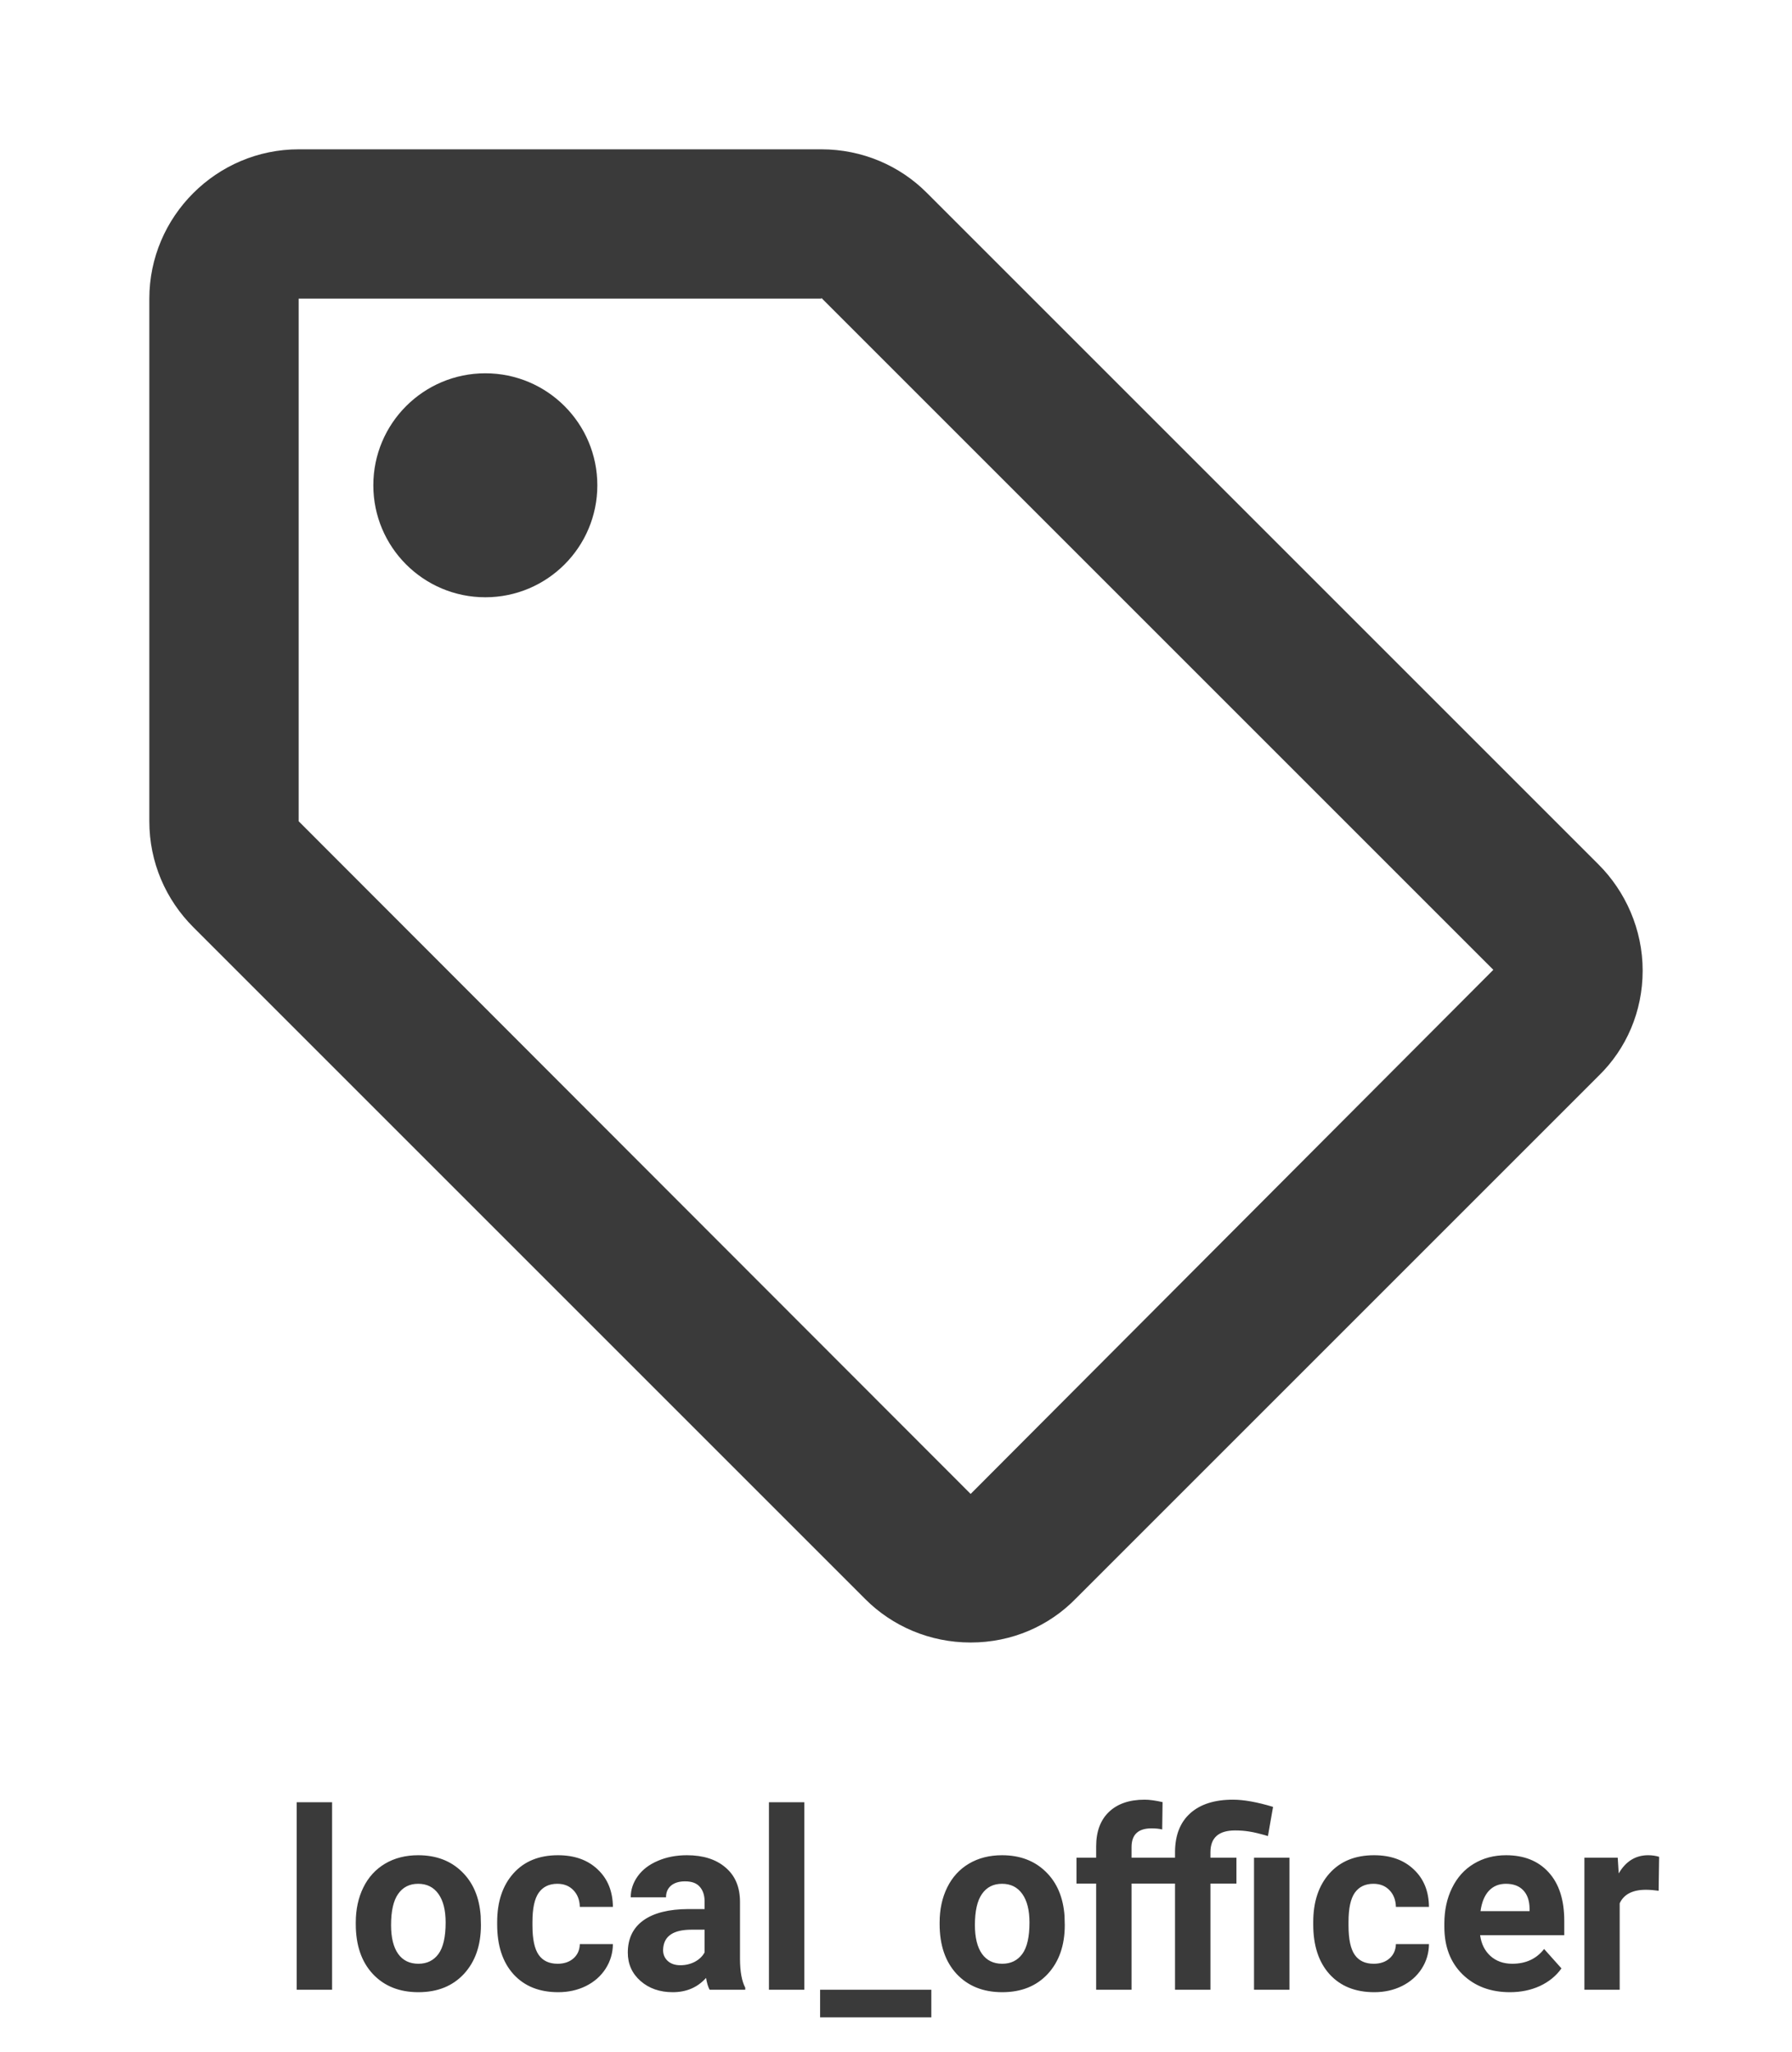 <svg width="172" height="197" viewBox="0 0 172 197" fill="none"
  xmlns="http://www.w3.org/2000/svg">
  <path d="M153.438 82.99L88.938 18.49C86.358 15.91 82.775 14.333 78.833 14.333H28.666C20.783 14.333 14.333 20.783 14.333 28.667V78.833C14.333 82.775 15.91 86.358 18.561 89.01L83.061 153.51C85.641 156.09 89.225 157.667 93.166 157.667C97.108 157.667 100.691 156.09 103.271 153.438L153.438 103.272C156.09 100.692 157.666 97.108 157.666 93.167C157.666 89.225 156.018 85.57 153.438 82.99ZM93.166 143.405L28.666 78.833V28.667H78.833V28.595L143.333 93.095L93.166 143.405Z" fill="#3A3A3A"/>
  <path d="M46.583 57.333C52.52 57.333 57.333 52.52 57.333 46.583C57.333 40.646 52.52 35.833 46.583 35.833C40.646 35.833 35.833 40.646 35.833 46.583C35.833 52.52 40.646 57.333 46.583 57.333Z" fill="#3A3A3A"/>
  <path d="M31.875 191H28.477V173H31.875V191ZM34.148 184.543C34.148 183.285 34.391 182.164 34.875 181.18C35.359 180.195 36.055 179.434 36.961 178.895C37.875 178.355 38.934 178.086 40.137 178.086C41.848 178.086 43.242 178.609 44.32 179.656C45.406 180.703 46.012 182.125 46.137 183.922L46.16 184.789C46.16 186.734 45.617 188.297 44.531 189.477C43.445 190.648 41.988 191.234 40.16 191.234C38.332 191.234 36.871 190.648 35.777 189.477C34.691 188.305 34.148 186.711 34.148 184.695V184.543ZM37.535 184.789C37.535 185.992 37.762 186.914 38.215 187.555C38.668 188.188 39.316 188.504 40.16 188.504C40.98 188.504 41.621 188.191 42.082 187.566C42.543 186.934 42.773 185.926 42.773 184.543C42.773 183.363 42.543 182.449 42.082 181.801C41.621 181.152 40.973 180.828 40.137 180.828C39.309 180.828 38.668 181.152 38.215 181.801C37.762 182.441 37.535 183.438 37.535 184.789ZM53.52 188.504C54.145 188.504 54.652 188.332 55.043 187.988C55.434 187.645 55.637 187.188 55.652 186.617H58.828C58.82 187.477 58.586 188.266 58.125 188.984C57.664 189.695 57.031 190.25 56.227 190.648C55.43 191.039 54.547 191.234 53.578 191.234C51.766 191.234 50.336 190.66 49.289 189.512C48.242 188.355 47.719 186.762 47.719 184.73V184.508C47.719 182.555 48.238 180.996 49.277 179.832C50.316 178.668 51.742 178.086 53.555 178.086C55.141 178.086 56.41 178.539 57.363 179.445C58.324 180.344 58.812 181.543 58.828 183.043H55.652C55.637 182.387 55.434 181.855 55.043 181.449C54.652 181.035 54.137 180.828 53.496 180.828C52.707 180.828 52.109 181.117 51.703 181.695C51.305 182.266 51.105 183.195 51.105 184.484V184.836C51.105 186.141 51.305 187.078 51.703 187.648C52.102 188.219 52.707 188.504 53.52 188.504ZM68.109 191C67.953 190.695 67.84 190.316 67.769 189.863C66.949 190.777 65.883 191.234 64.57 191.234C63.328 191.234 62.297 190.875 61.477 190.156C60.664 189.438 60.258 188.531 60.258 187.438C60.258 186.094 60.754 185.062 61.746 184.344C62.746 183.625 64.188 183.262 66.07 183.254H67.629V182.527C67.629 181.941 67.477 181.473 67.172 181.121C66.875 180.77 66.402 180.594 65.754 180.594C65.184 180.594 64.734 180.73 64.406 181.004C64.086 181.277 63.926 181.652 63.926 182.129H60.539C60.539 181.395 60.766 180.715 61.219 180.09C61.672 179.465 62.312 178.977 63.141 178.625C63.969 178.266 64.898 178.086 65.93 178.086C67.492 178.086 68.731 178.48 69.644 179.27C70.566 180.051 71.027 181.152 71.027 182.574V188.07C71.035 189.273 71.203 190.184 71.531 190.801V191H68.109ZM65.309 188.645C65.809 188.645 66.269 188.535 66.691 188.316C67.113 188.09 67.426 187.789 67.629 187.414V185.234H66.363C64.668 185.234 63.766 185.82 63.656 186.992L63.645 187.191C63.645 187.613 63.793 187.961 64.09 188.234C64.387 188.508 64.793 188.645 65.309 188.645ZM77.203 191H73.805V173H77.203V191ZM89.391 193.648H78.715V191H89.391V193.648ZM90.188 184.543C90.188 183.285 90.43 182.164 90.914 181.18C91.398 180.195 92.094 179.434 93 178.895C93.914 178.355 94.973 178.086 96.176 178.086C97.887 178.086 99.281 178.609 100.359 179.656C101.445 180.703 102.051 182.125 102.176 183.922L102.199 184.789C102.199 186.734 101.656 188.297 100.57 189.477C99.484 190.648 98.027 191.234 96.199 191.234C94.371 191.234 92.91 190.648 91.816 189.477C90.731 188.305 90.188 186.711 90.188 184.695V184.543ZM93.574 184.789C93.574 185.992 93.801 186.914 94.254 187.555C94.707 188.188 95.356 188.504 96.199 188.504C97.019 188.504 97.66 188.191 98.121 187.566C98.582 186.934 98.812 185.926 98.812 184.543C98.812 183.363 98.582 182.449 98.121 181.801C97.66 181.152 97.012 180.828 96.176 180.828C95.348 180.828 94.707 181.152 94.254 181.801C93.801 182.441 93.574 183.438 93.574 184.789ZM105.211 191V180.805H103.324V178.32H105.211V177.242C105.211 175.82 105.617 174.719 106.43 173.938C107.25 173.148 108.395 172.754 109.863 172.754C110.332 172.754 110.906 172.832 111.586 172.988L111.551 175.613C111.27 175.543 110.926 175.508 110.52 175.508C109.246 175.508 108.609 176.105 108.609 177.301V178.32H112.781V177.734C112.797 176.141 113.285 174.914 114.246 174.055C115.215 173.188 116.578 172.754 118.336 172.754C119.383 172.754 120.668 172.984 122.191 173.445L121.699 176.246C120.934 176.02 120.336 175.875 119.906 175.812C119.484 175.742 119.031 175.707 118.547 175.707C116.969 175.707 116.18 176.406 116.18 177.805V178.32H118.676V180.805H116.18V191H112.781V180.805H108.609V191H105.211ZM123.762 191H120.363V178.32H123.762V191ZM131.848 188.504C132.473 188.504 132.98 188.332 133.371 187.988C133.762 187.645 133.965 187.188 133.98 186.617H137.156C137.148 187.477 136.914 188.266 136.453 188.984C135.992 189.695 135.359 190.25 134.555 190.648C133.758 191.039 132.875 191.234 131.906 191.234C130.094 191.234 128.664 190.66 127.617 189.512C126.57 188.355 126.047 186.762 126.047 184.73V184.508C126.047 182.555 126.566 180.996 127.605 179.832C128.645 178.668 130.07 178.086 131.883 178.086C133.469 178.086 134.738 178.539 135.691 179.445C136.652 180.344 137.141 181.543 137.156 183.043H133.98C133.965 182.387 133.762 181.855 133.371 181.449C132.98 181.035 132.465 180.828 131.824 180.828C131.035 180.828 130.438 181.117 130.031 181.695C129.633 182.266 129.434 183.195 129.434 184.484V184.836C129.434 186.141 129.633 187.078 130.031 187.648C130.43 188.219 131.035 188.504 131.848 188.504ZM144.926 191.234C143.066 191.234 141.551 190.664 140.379 189.523C139.215 188.383 138.633 186.863 138.633 184.965V184.637C138.633 183.363 138.879 182.227 139.371 181.227C139.863 180.219 140.559 179.445 141.457 178.906C142.363 178.359 143.395 178.086 144.551 178.086C146.285 178.086 147.648 178.633 148.641 179.727C149.641 180.82 150.141 182.371 150.141 184.379V185.762H142.066C142.176 186.59 142.504 187.254 143.051 187.754C143.605 188.254 144.305 188.504 145.148 188.504C146.453 188.504 147.473 188.031 148.207 187.086L149.871 188.949C149.363 189.668 148.676 190.23 147.809 190.637C146.941 191.035 145.98 191.234 144.926 191.234ZM144.539 180.828C143.867 180.828 143.32 181.055 142.898 181.508C142.484 181.961 142.219 182.609 142.102 183.453H146.812V183.184C146.797 182.434 146.594 181.855 146.203 181.449C145.812 181.035 145.258 180.828 144.539 180.828ZM159.199 181.496C158.738 181.434 158.332 181.402 157.98 181.402C156.699 181.402 155.859 181.836 155.461 182.703V191H152.074V178.32H155.273L155.367 179.832C156.047 178.668 156.988 178.086 158.191 178.086C158.566 178.086 158.918 178.137 159.246 178.238L159.199 181.496Z" fill="#3A3A3A"/>
</svg>
